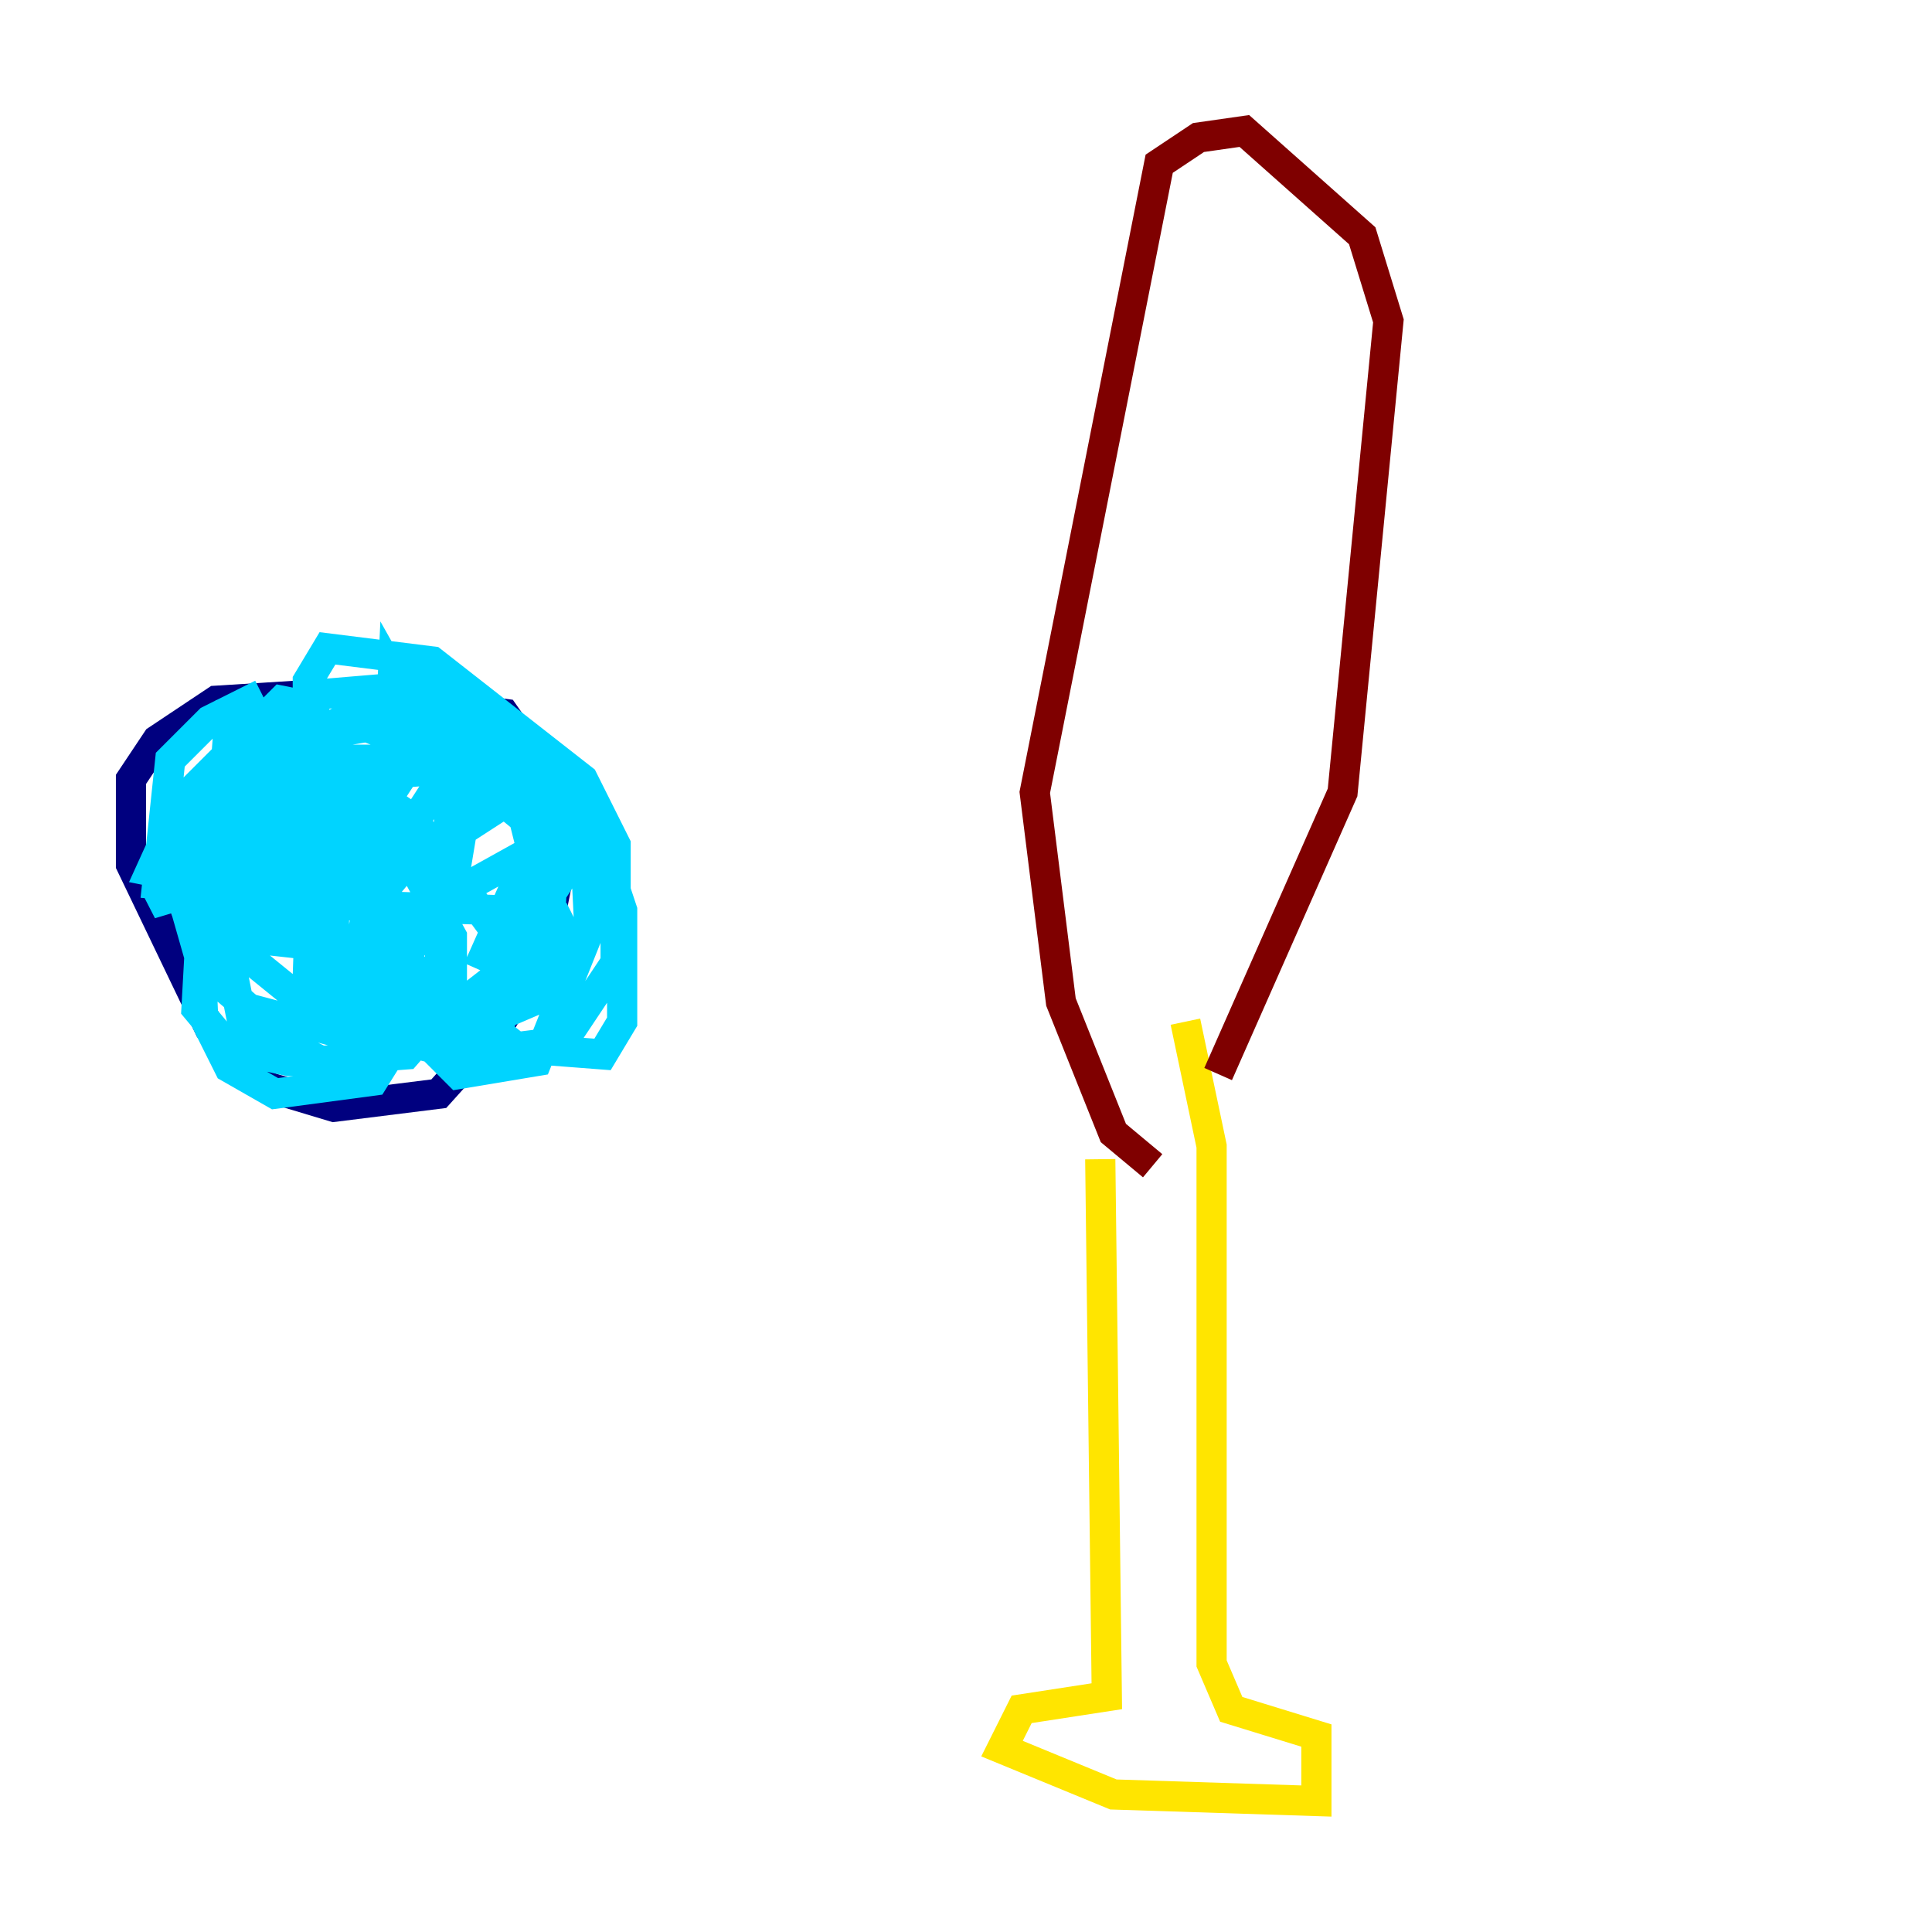 <?xml version="1.0" encoding="utf-8" ?>
<svg baseProfile="tiny" height="128" version="1.2" viewBox="0,0,128,128" width="128" xmlns="http://www.w3.org/2000/svg" xmlns:ev="http://www.w3.org/2001/xml-events" xmlns:xlink="http://www.w3.org/1999/xlink"><defs /><polyline fill="none" points="21.261,45.993 14.319,46.427 10.414,49.031 8.678,51.634 8.678,57.275 13.885,68.122 17.79,72.027 22.129,73.329 29.071,72.461 32.976,68.122 36.014,62.915 37.315,56.407 36.447,51.634 33.41,47.295 23.43,45.993" stroke="#00007f" stroke-width="2" /><polyline fill="none" points="17.356,45.993 13.885,47.729 11.281,50.332 10.414,58.576 15.186,59.01 19.091,54.237 20.827,46.861 18.658,46.427 12.149,52.936 9.98,57.709 12.149,58.142 15.62,52.068 14.752,55.105 18.224,52.502 19.525,50.332 17.79,49.464 13.017,53.803 16.488,50.332 11.715,59.878 15.62,55.539 9.98,59.878 14.319,58.576 19.959,53.803 16.488,59.444 22.997,53.37 15.186,62.047 22.563,55.973 19.525,61.18 20.827,60.312 27.336,50.332 23.864,52.068 18.658,59.878 22.563,59.444 26.468,55.973 31.241,48.597 27.336,49.031 23.43,51.634 15.186,60.312 18.224,59.444 22.129,56.841 23.43,53.803 22.997,52.068 18.224,52.502 14.752,61.18 16.054,67.688 21.261,70.291 26.902,69.858 29.939,66.386 29.939,62.047 25.166,53.37 21.695,49.898 15.186,47.729 14.752,53.37 16.922,58.142 23.43,66.386 30.807,68.99 32.976,68.556 33.41,66.386 33.41,62.481 27.336,54.237 20.393,49.464 16.922,48.597 14.319,51.2 13.017,57.275 13.451,67.254 15.186,70.725 18.224,72.461 24.732,71.593 29.071,64.651 29.939,51.634 26.034,44.691 25.166,62.915 26.468,67.254 30.373,71.159 35.58,70.291 39.051,61.614 38.617,52.936 32.542,48.163 21.695,48.163 19.525,51.2 19.525,54.237 19.959,57.709 23.43,63.783 27.336,66.386 32.542,65.953 35.58,62.047 35.58,55.973 34.278,53.37 27.77,50.332 19.525,50.332 13.885,52.936 11.715,58.142 13.451,64.217 16.488,66.82 22.997,68.556 29.939,68.556 34.712,65.519 35.58,57.709 34.712,54.237 29.939,50.332 24.298,48.163 21.695,48.597 20.827,51.634 20.393,64.651 22.563,66.82 24.732,66.386 29.939,59.01 31.675,48.597 29.939,45.993 26.468,45.559 21.261,45.993 17.356,49.898 15.186,54.671 14.752,62.047 21.695,67.688 30.373,69.858 37.315,68.99 40.786,63.783 40.786,55.973 38.617,51.634 28.637,43.824 21.695,42.956 20.393,45.125 20.393,53.803 26.468,63.349 34.278,69.424 39.919,69.858 41.22,67.688 41.22,60.312 39.919,56.407 32.108,50.766 26.468,51.2 23.864,54.237 22.129,57.709 22.129,64.217 24.298,66.386 31.241,66.82 35.146,64.217 36.447,60.746 36.881,52.936 31.675,48.163 27.336,47.295 23.43,47.295 18.658,49.898 13.451,59.01 13.017,66.82 15.186,69.424 19.091,70.291 23.43,70.291 29.071,67.688 32.976,64.651 37.749,57.275 38.183,53.37 33.844,52.936 26.468,57.709 24.298,60.312 23.43,65.519 24.298,67.254 27.336,68.122 32.108,67.688 35.146,66.386 37.749,62.481 36.881,60.746 33.41,60.312 19.959,59.878 15.62,62.047 23.43,62.915 35.146,56.407 31.675,64.217" stroke="#00d4ff" stroke-width="2" /><polyline fill="none" points="72.895,76.8 73.329,112.38 67.688,113.248 66.386,115.851 73.763,118.888 87.214,119.322 87.214,114.983 81.573,113.248 80.271,110.21 80.271,75.932 78.536,67.688" stroke="#ffe500" stroke-width="2" /><polyline fill="none" points="76.366,77.234 73.763,75.064 70.291,66.386 68.556,52.502 76.8,10.848 79.403,9.112 82.441,8.678 90.251,15.62 91.986,21.261 88.949,52.502 80.705,71.159" stroke="#7f0000" stroke-width="2" /></svg>